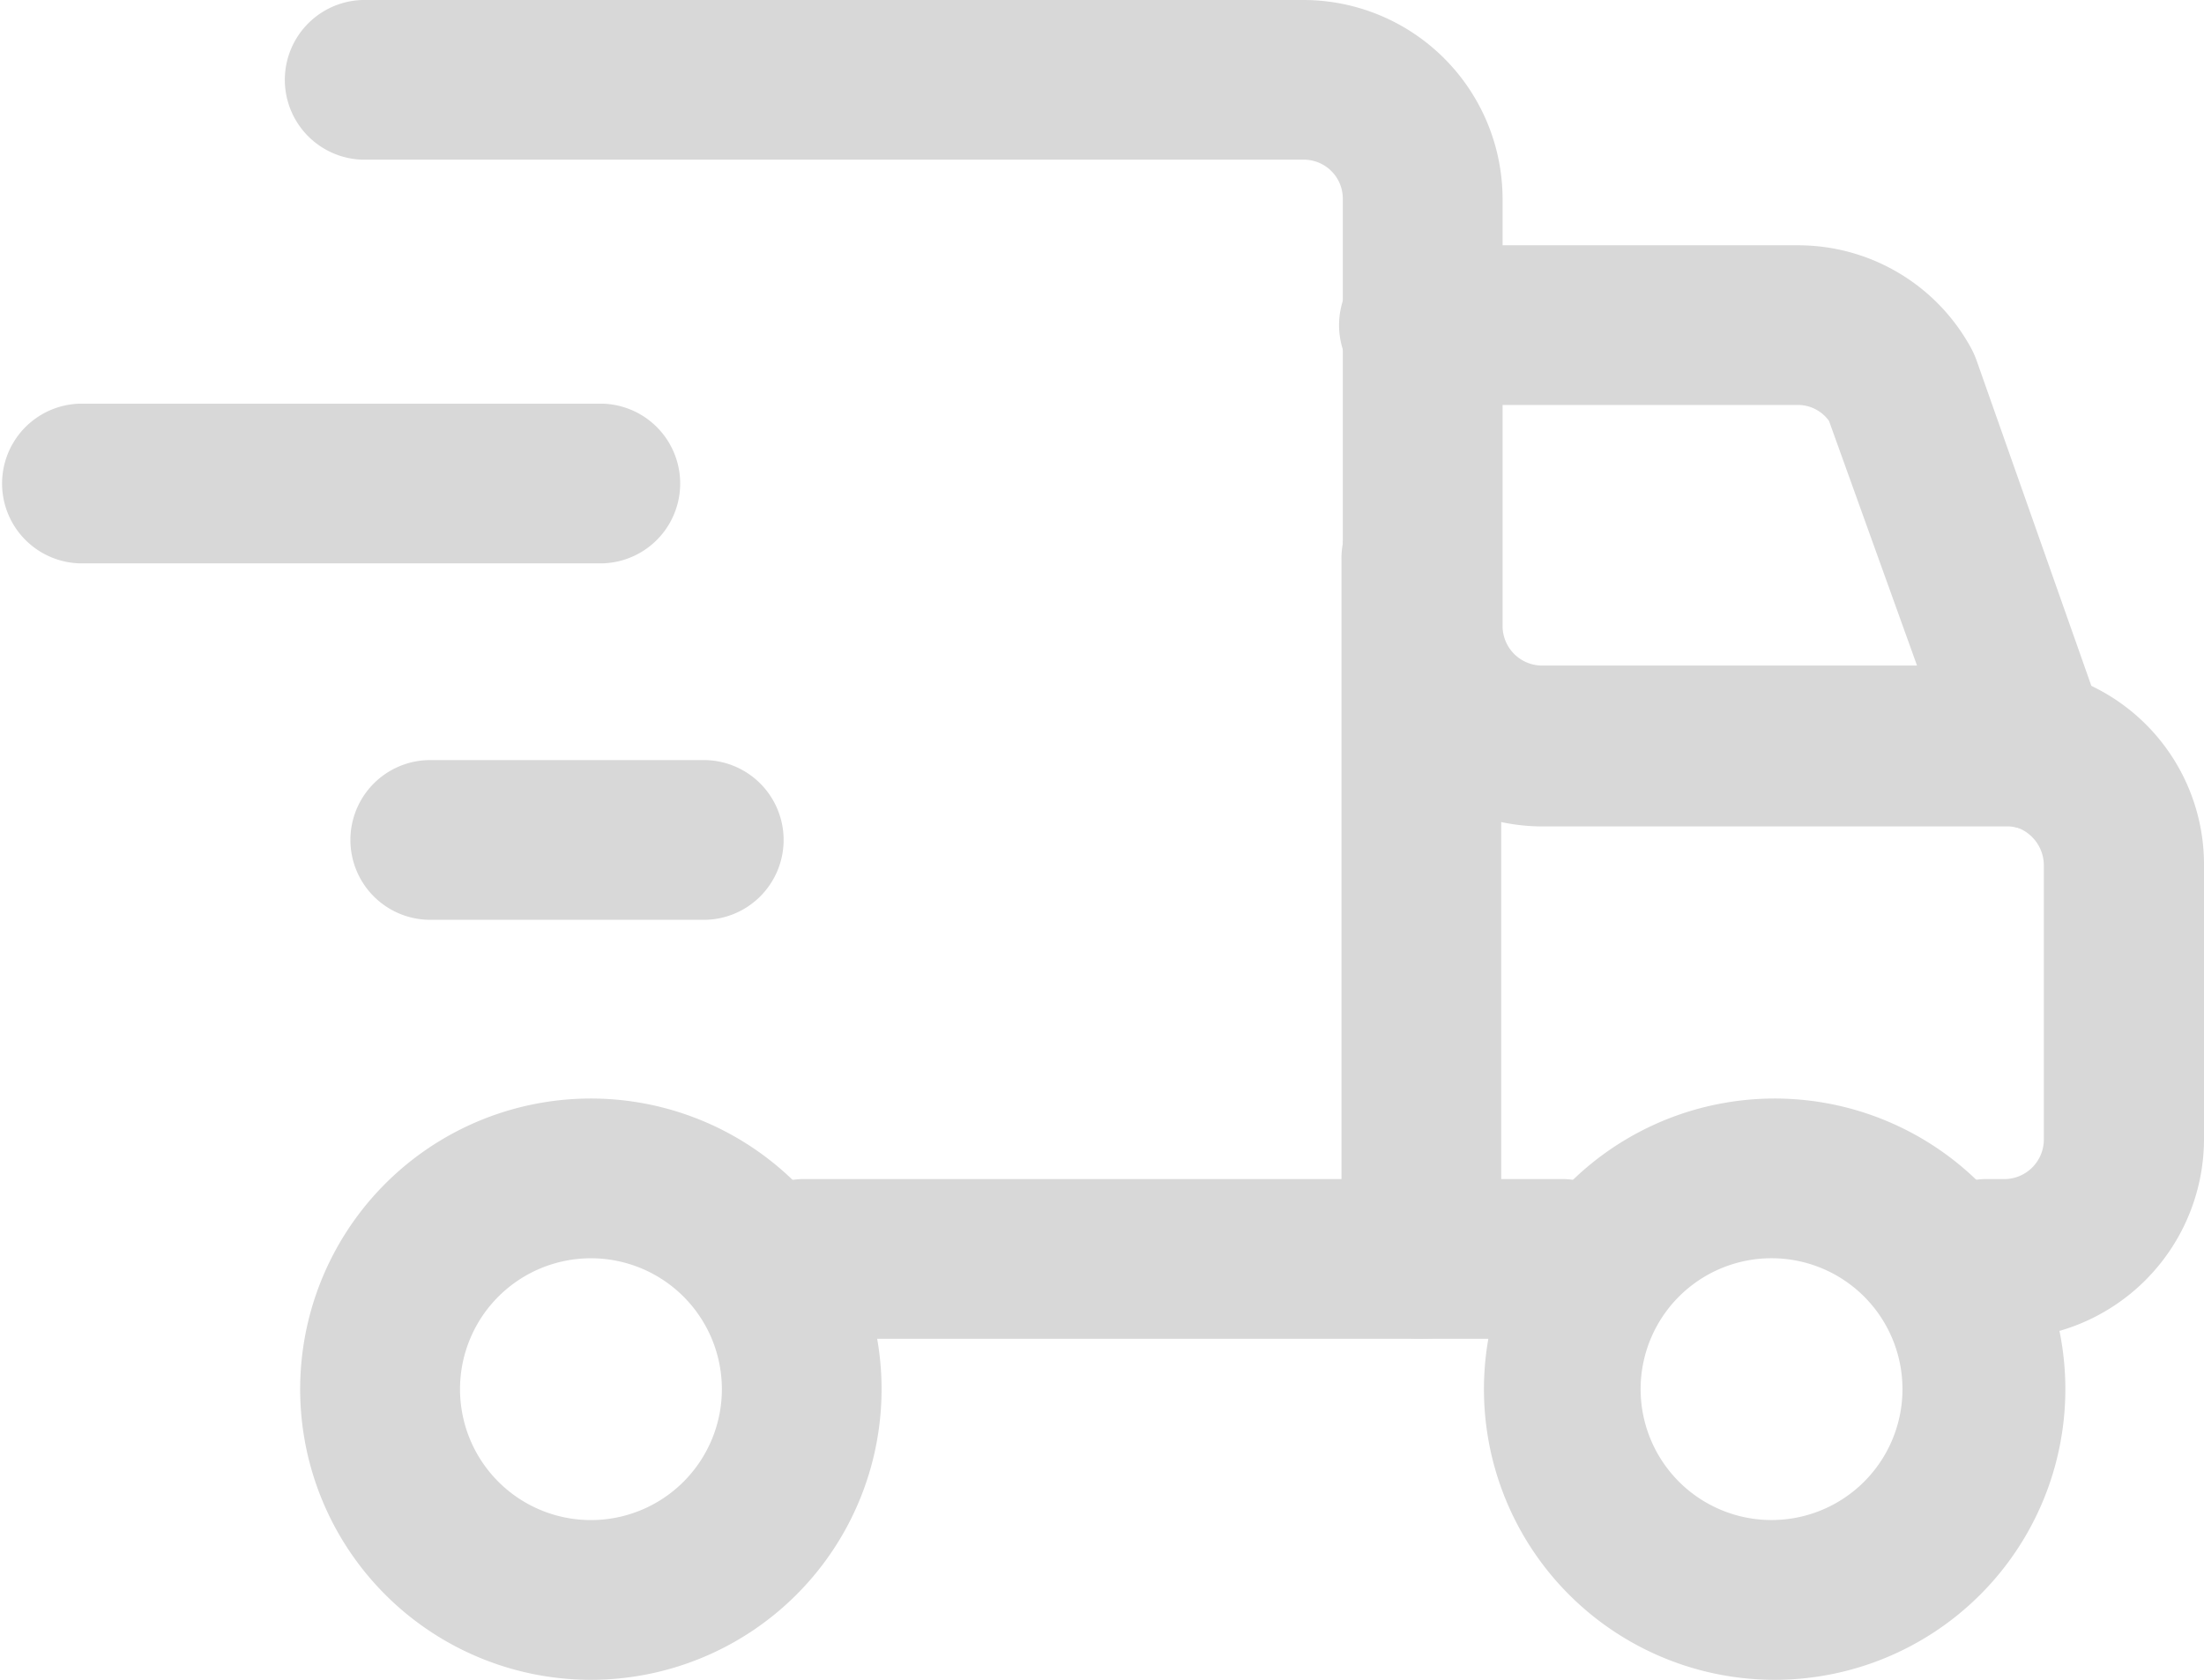<svg xmlns="http://www.w3.org/2000/svg" width="29.106" height="22.188" viewBox="0 0 29.106 22.188"><g transform="translate(-26.22 -28.835)"><g transform="translate(25.47 24.485)"><path d="M22.1,22.033H12.029a1.055,1.055,0,0,1,0-2.109H22.1a1.055,1.055,0,0,1,0,2.109Zm5.8,0h-.253a1.055,1.055,0,0,1,0-2.109h.253a.523.523,0,0,0,.532-.523V15.781a.532.532,0,0,0-.4-.515H21.815a2.641,2.641,0,0,1-2.641-2.632V6.982a.515.515,0,0,0-.523-.523H6.225a1.055,1.055,0,0,1,0-2.109H18.652a2.632,2.632,0,0,1,2.632,2.632v5.636a.523.523,0,0,0,.531.523h6.091a3.223,3.223,0,0,1,.574.059l.186.059a2.615,2.615,0,0,1,1.881,2.531v3.619a2.641,2.641,0,0,1-2.641,2.624Z" transform="translate(-0.691 0)" fill="#d8d8d8"/><path d="M28.313,15.9a1.046,1.046,0,0,1-.987-.7L25.639,10.51a.506.506,0,0,0-.4-.211H20.256a1.055,1.055,0,1,1,0-2.109h4.986A2.6,2.6,0,0,1,27.52,9.557a1.2,1.2,0,0,1,.067.152l1.687,4.784a1.063,1.063,0,0,1-.641,1.35,1.3,1.3,0,0,1-.321.059ZM24.921,27.138A3.839,3.839,0,1,1,28.76,23.3,3.839,3.839,0,0,1,24.921,27.138Zm0-5.568A1.729,1.729,0,1,0,26.609,23.3,1.729,1.729,0,0,0,24.921,21.57ZM9.289,27.138A3.839,3.839,0,1,1,13.127,23.3,3.839,3.839,0,0,1,9.289,27.138Zm0-5.568A1.729,1.729,0,1,0,11.018,23.3,1.729,1.729,0,0,0,9.289,21.57Z" transform="translate(-0.735 -0.6)" fill="#d8d8d8"/><path d="M19.521,23.021a1.046,1.046,0,0,1-1.055-1.055V12.745a1.055,1.055,0,1,1,2.109,0v9.221a1.046,1.046,0,0,1-1.055,1.055ZM8.714,12.779H1.8a1.055,1.055,0,0,1,0-2.109h6.91a1.055,1.055,0,0,1,0,2.109Zm1.3,4.708H6.4a1.055,1.055,0,0,1,0-2.109h3.611a1.055,1.055,0,1,1,0,2.109Z" transform="translate(0 -0.988)" fill="#d8d8d8"/></g></g></svg>